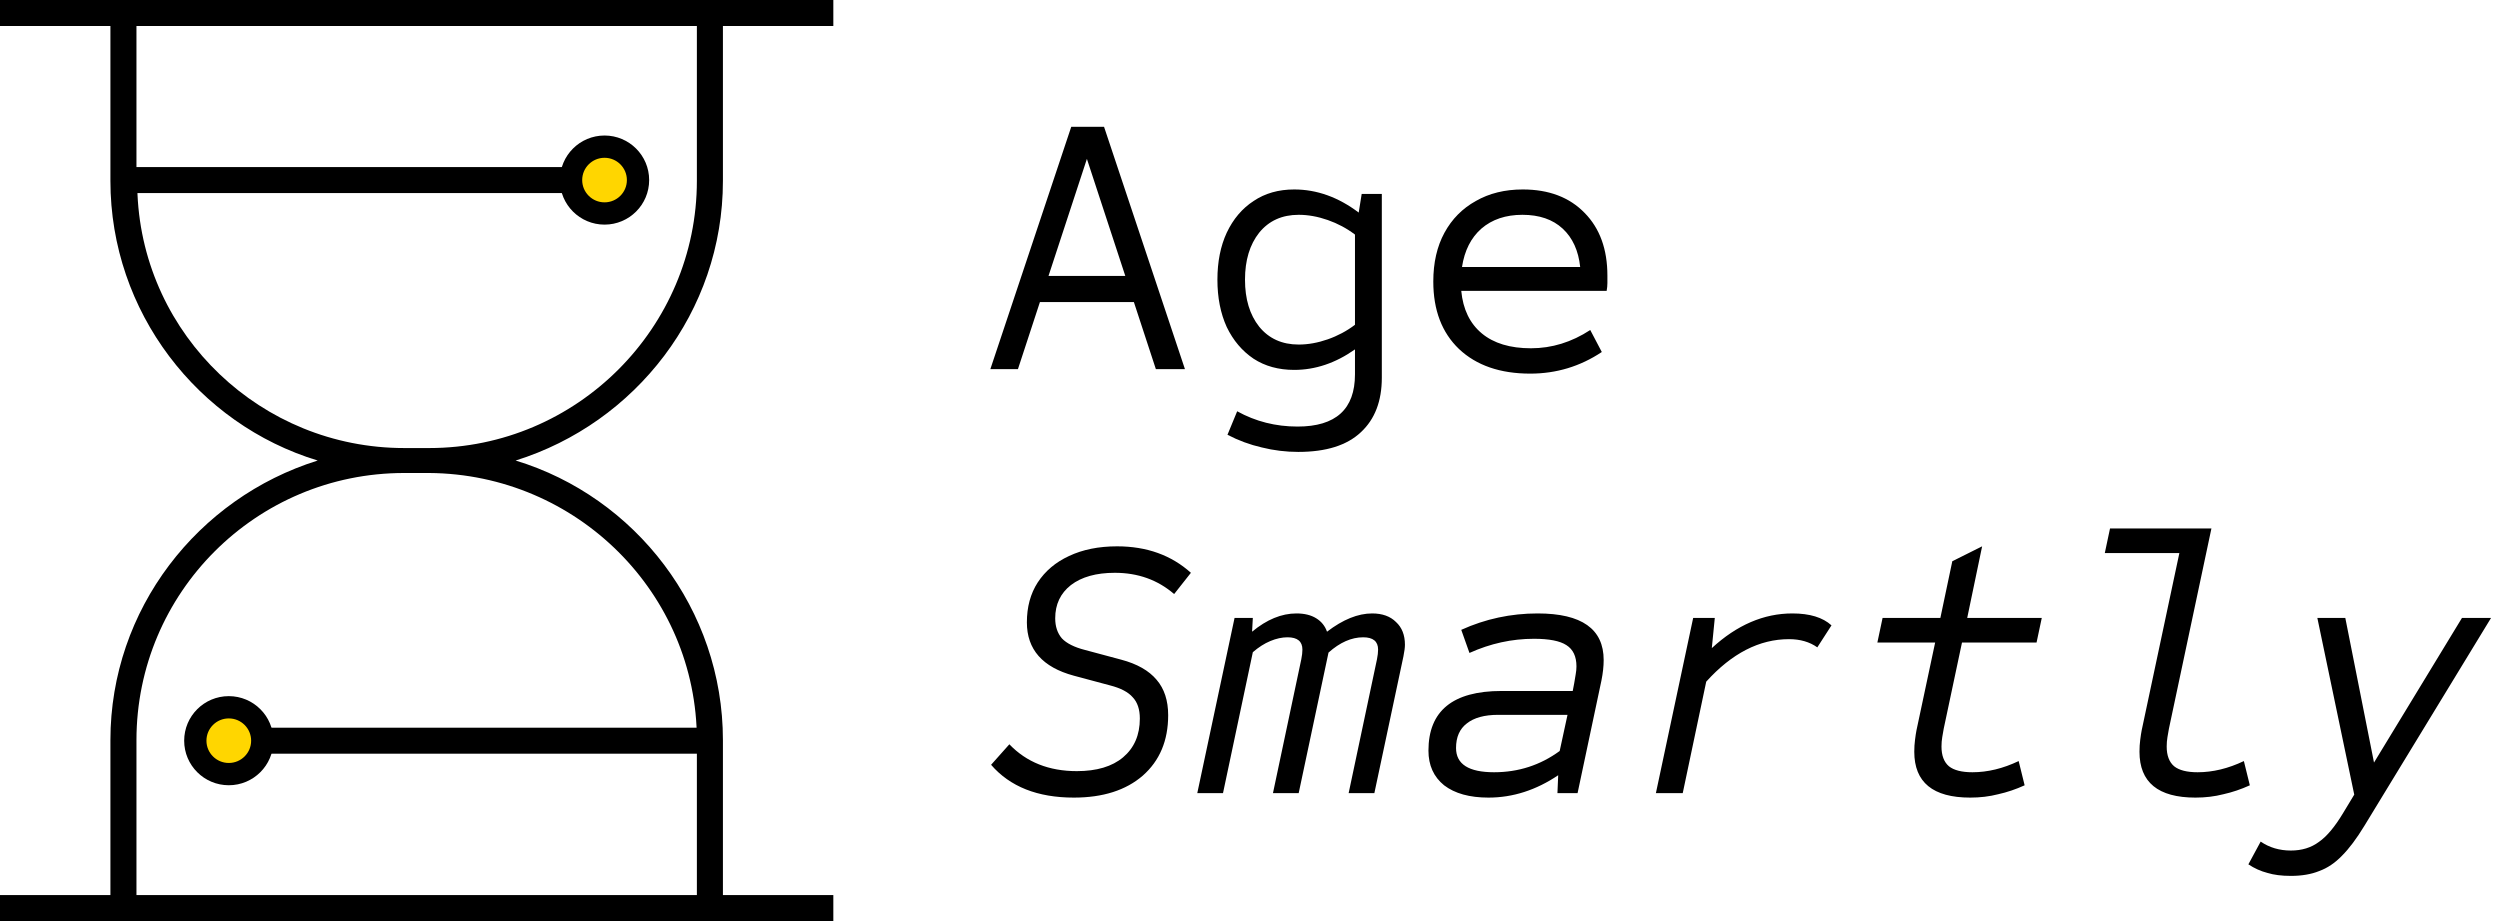 <svg width="684" height="252" viewBox="0 0 684 252" fill="none" xmlns="http://www.w3.org/2000/svg">
<rect x="37.152" y="45.711" width="119.089" height="7.111" fill="black"/>
<ellipse cx="165.402" cy="49.267" rx="9.161" ry="9.142" fill="#FFD600" stroke="black" stroke-width="6.095"/>
<rect width="119.089" height="7.111" transform="matrix(-1 0 0 1 190.848 199.098)" fill="black"/>
<ellipse rx="9.161" ry="9.142" transform="matrix(-1 0 0 1 62.598 202.653)" fill="#FFD600" stroke="black" stroke-width="6.095"/>
<path d="M197.791 49.489V7.111H228V0H0V7.111H30.209V49.49C30.209 85.328 54.149 116.046 86.924 126.001C54.148 136.238 30.209 166.671 30.209 202.511V244.891L0 244.889V252H228V244.889H197.791V202.511C197.791 166.674 173.851 135.955 141.076 126.001C173.852 115.761 197.791 85.329 197.791 49.49V49.489ZM190.666 202.51V244.89L37.336 244.888V202.509C37.336 162.121 70.109 129.412 110.581 129.412H117.421C157.889 129.698 190.666 162.406 190.666 202.509L190.666 202.51ZM117.421 122.586H110.58C71.535 122.586 39.33 91.868 37.62 53.187L37.335 46.076V7.11H190.665V49.49C190.665 89.593 157.889 122.587 117.42 122.587L117.421 122.586Z" fill="black"/>
<path d="M270.958 101L293.092 34.7H302.068L324.202 101H316.246L310.228 82.64H284.524L278.506 101H270.958ZM286.87 75.5H307.882L297.376 43.472L286.87 75.5ZM355.218 123.644C351.818 123.644 348.486 123.236 345.222 122.42C341.958 121.672 338.83 120.516 335.838 118.952L338.49 112.526C343.522 115.314 349.03 116.708 355.014 116.708C365.486 116.708 370.722 111.948 370.722 102.428V95.594C365.418 99.334 359.876 101.204 354.096 101.204C349.812 101.204 346.106 100.184 342.978 98.144C339.85 96.036 337.402 93.146 335.634 89.474C333.934 85.734 333.084 81.416 333.084 76.52C333.084 71.624 333.934 67.34 335.634 63.668C337.402 59.928 339.85 57.038 342.978 54.998C346.106 52.89 349.812 51.836 354.096 51.836C360.284 51.836 366.166 53.944 371.742 58.16L372.558 53.06H378.066V103.346C378.066 109.738 376.162 114.702 372.354 118.238C368.546 121.842 362.834 123.644 355.218 123.644ZM355.32 94.268C357.904 94.268 360.556 93.792 363.276 92.84C365.996 91.888 368.478 90.562 370.722 88.862V64.178C368.478 62.478 365.996 61.152 363.276 60.2C360.556 59.248 357.904 58.772 355.32 58.772C350.764 58.772 347.16 60.404 344.508 63.668C341.924 66.932 340.632 71.216 340.632 76.52C340.632 81.824 341.924 86.108 344.508 89.372C347.16 92.636 350.764 94.268 355.32 94.268ZM418.67 102.224C410.442 102.224 403.948 99.98 399.188 95.492C394.496 91.004 392.15 84.85 392.15 77.03C392.15 71.862 393.17 67.408 395.21 63.668C397.25 59.928 400.106 57.038 403.778 54.998C407.45 52.89 411.734 51.836 416.63 51.836C423.77 51.836 429.414 53.978 433.562 58.262C437.71 62.478 439.784 68.19 439.784 75.398C439.784 76.078 439.784 76.758 439.784 77.438C439.784 78.118 439.716 78.832 439.58 79.58H399.8C400.276 84.612 402.146 88.488 405.41 91.208C408.674 93.928 413.162 95.288 418.874 95.288C424.586 95.288 429.992 93.622 435.092 90.29L438.254 96.308C432.338 100.252 425.81 102.224 418.67 102.224ZM400.004 73.052H432.338C431.862 68.564 430.264 65.062 427.544 62.546C424.824 60.03 421.152 58.772 416.528 58.772C411.972 58.772 408.232 60.03 405.308 62.546C402.452 65.062 400.684 68.564 400.004 73.052ZM293.806 218.224C283.878 218.224 276.33 215.232 271.162 209.248L276.16 203.638C280.852 208.534 287.006 210.982 294.622 210.982C300.062 210.982 304.278 209.724 307.27 207.208C310.33 204.624 311.86 201.088 311.86 196.6C311.86 194.084 311.214 192.146 309.922 190.786C308.698 189.358 306.624 188.27 303.7 187.522L293.806 184.87C285.238 182.558 280.954 177.696 280.954 170.284C280.954 166.068 281.94 162.43 283.912 159.37C285.952 156.242 288.808 153.828 292.48 152.128C296.22 150.36 300.606 149.476 305.638 149.476C313.73 149.476 320.462 151.89 325.834 156.718L321.244 162.532C316.756 158.656 311.35 156.718 305.026 156.718C299.926 156.718 295.914 157.84 292.99 160.084C290.134 162.328 288.706 165.354 288.706 169.162C288.706 171.406 289.318 173.242 290.542 174.67C291.834 176.03 293.942 177.084 296.866 177.832L306.76 180.484C311.112 181.64 314.342 183.476 316.45 185.992C318.558 188.44 319.612 191.67 319.612 195.682C319.612 202.618 317.3 208.126 312.676 212.206C308.052 216.218 301.762 218.224 293.806 218.224ZM327.576 217L337.776 169.06H342.774L342.57 172.834C346.582 169.502 350.628 167.836 354.708 167.836C356.884 167.836 358.686 168.278 360.114 169.162C361.542 170.046 362.528 171.27 363.072 172.834C367.424 169.502 371.538 167.836 375.414 167.836C378.202 167.836 380.378 168.618 381.942 170.182C383.574 171.678 384.39 173.752 384.39 176.404C384.39 177.152 384.254 178.206 383.982 179.566L376.026 217H368.988L376.74 180.382C376.944 179.362 377.046 178.478 377.046 177.73C377.046 175.486 375.686 174.364 372.966 174.364C369.77 174.364 366.608 175.758 363.48 178.546L355.32 217H348.282L356.034 180.382C356.238 179.362 356.34 178.478 356.34 177.73C356.34 175.486 354.98 174.364 352.26 174.364C350.764 174.364 349.2 174.704 347.568 175.384C345.936 176.064 344.338 177.084 342.774 178.444L334.614 217H327.576ZM407.246 218.224C402.078 218.224 398.032 217.102 395.108 214.858C392.252 212.546 390.824 209.384 390.824 205.372C390.824 194.492 397.488 189.052 410.816 189.052H430.298L430.706 186.91C430.842 186.026 430.978 185.21 431.114 184.462C431.25 183.714 431.318 183 431.318 182.32C431.318 179.6 430.4 177.662 428.564 176.506C426.796 175.35 423.838 174.772 419.69 174.772C413.638 174.772 407.756 176.064 402.044 178.648L399.8 172.324C406.396 169.332 413.366 167.836 420.71 167.836C432.746 167.836 438.764 172.086 438.764 180.586C438.764 182.286 438.56 184.156 438.152 186.196L431.624 217H426.116L426.32 212.104C420.268 216.184 413.91 218.224 407.246 218.224ZM408.776 211.288C415.44 211.288 421.424 209.35 426.728 205.474L428.87 195.58H409.898C406.158 195.58 403.302 196.362 401.33 197.926C399.358 199.422 398.372 201.666 398.372 204.658C398.372 209.078 401.84 211.288 408.776 211.288ZM453.052 217L463.252 169.06H469.168L468.352 177.322C475.22 170.998 482.564 167.836 490.384 167.836C495.144 167.836 498.714 168.924 501.094 171.1L497.218 177.118C495.11 175.622 492.526 174.874 489.466 174.874C481.374 174.874 473.826 178.75 466.822 186.502L460.396 217H453.052ZM539.046 218.224C528.846 218.224 523.746 214.042 523.746 205.678C523.746 204.522 523.814 203.434 523.95 202.414C524.086 201.326 524.222 200.442 524.358 199.762L529.458 175.792H513.648L515.076 169.06H530.886L534.15 153.556L542.31 149.476L538.23 169.06H558.63L557.202 175.792H536.802L531.804 199.354C531.668 200.034 531.532 200.816 531.396 201.7C531.26 202.516 531.192 203.366 531.192 204.25C531.192 206.698 531.872 208.5 533.232 209.656C534.592 210.744 536.734 211.288 539.658 211.288C543.806 211.288 548.022 210.268 552.306 208.228L553.938 214.858C551.558 215.946 549.144 216.762 546.696 217.306C544.316 217.918 541.766 218.224 539.046 218.224ZM600.662 218.224C590.462 218.224 585.362 214.042 585.362 205.678C585.362 204.522 585.43 203.434 585.566 202.414C585.702 201.326 585.838 200.442 585.974 199.762L596.276 151.312H575.876L577.304 144.58H605.048L593.42 199.354C593.284 200.034 593.148 200.816 593.012 201.7C592.876 202.516 592.808 203.366 592.808 204.25C592.808 206.698 593.488 208.5 594.848 209.656C596.208 210.744 598.35 211.288 601.274 211.288C605.422 211.288 609.638 210.268 613.922 208.228L615.554 214.858C613.174 215.946 610.76 216.762 608.312 217.306C605.932 217.918 603.382 218.224 600.662 218.224ZM626.782 239.644C624.266 239.644 622.124 239.372 620.356 238.828C618.52 238.352 616.786 237.57 615.154 236.482L618.52 230.26C620.9 231.892 623.654 232.708 626.782 232.708C629.774 232.708 632.324 231.926 634.432 230.362C636.608 228.866 638.852 226.18 641.164 222.304L644.122 217.408L634.024 169.06H641.674L649.528 208.636L673.6 169.06H681.556L646.876 225.976C644.768 229.444 642.728 232.164 640.756 234.136C638.852 236.108 636.778 237.502 634.534 238.318C632.358 239.202 629.774 239.644 626.782 239.644Z" fill="black"/>
</svg>
